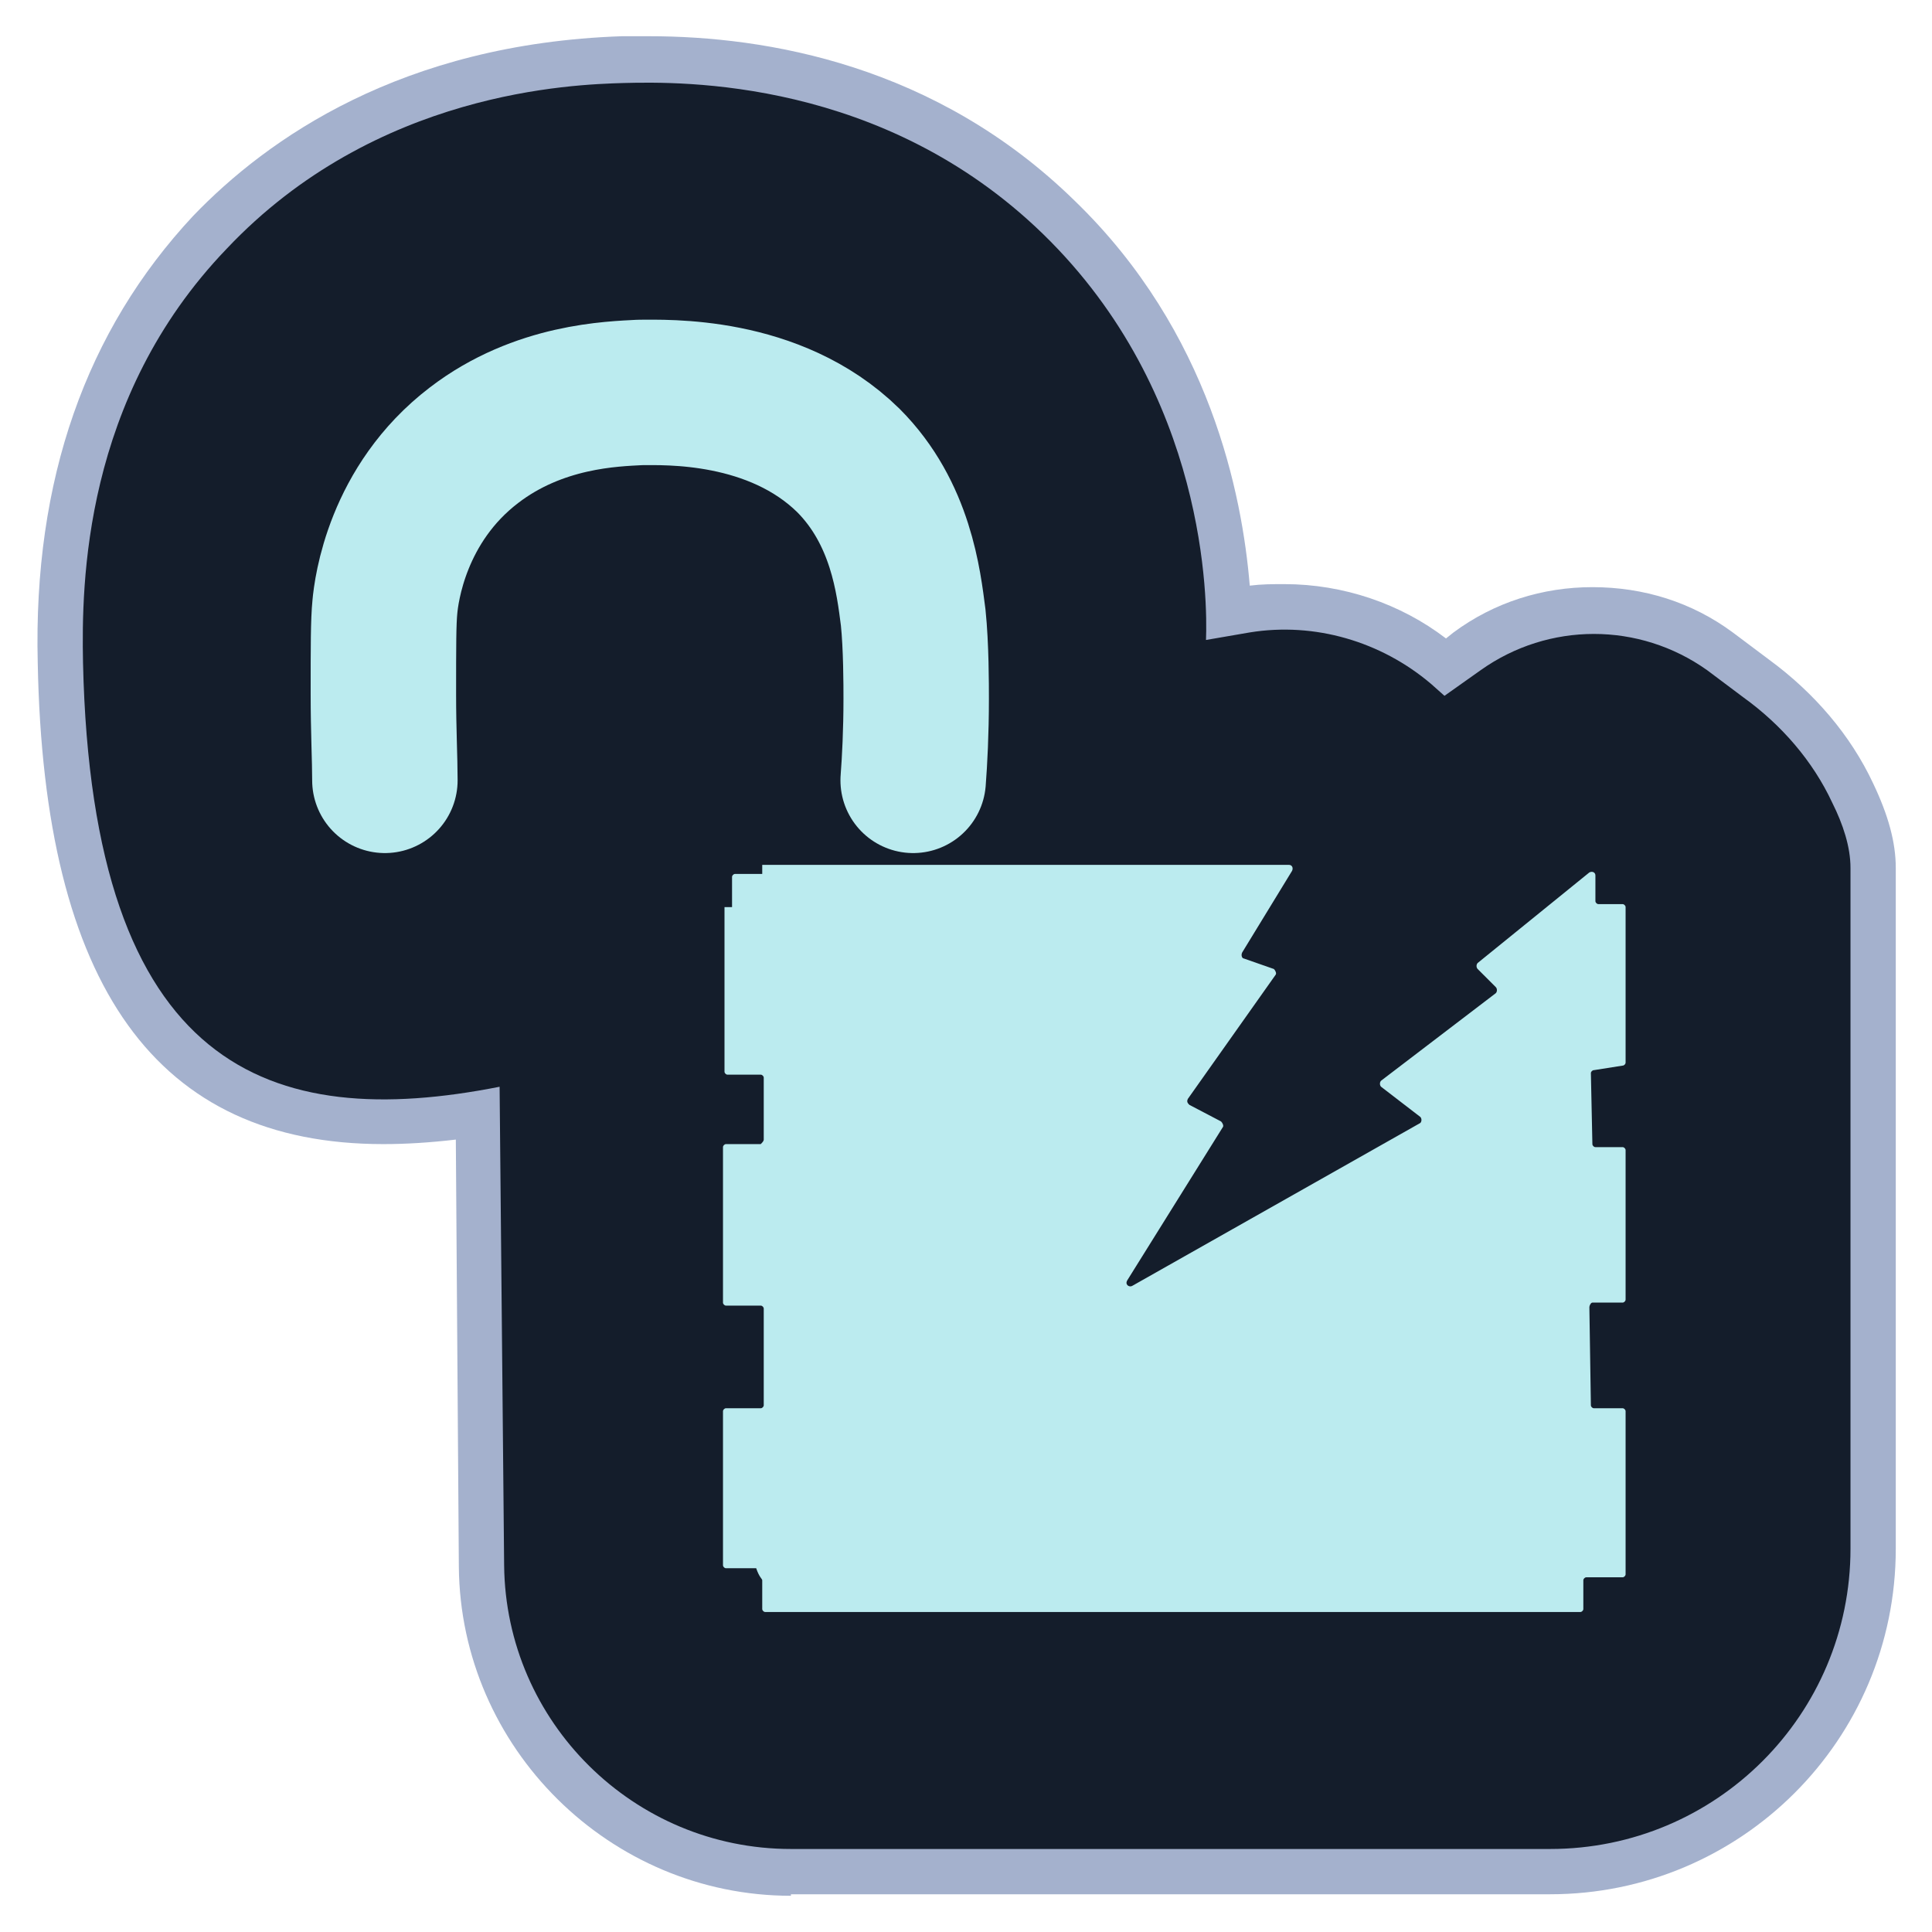 <svg width="128" height="128" viewBox="0 0 128 128" fill="none" xmlns="http://www.w3.org/2000/svg">
<path d="M52.4 125.6C40.4 125.6 30.5 115.8 30.4 103.8L30.2 75.5C28.5 75.7 26.9 75.8 25.4 75.8C10.4 75.8 2.9 65.4 2.5 43.9C2.2 31.8 5.7 21.9 12.8 14.3C17.7 9.2 26.6 2.9 41.2 2.4C41.7 2.4 42.3 2.4 43 2.4C50.8 2.4 62 4.3 71.2 13.3C80.2 22 82.3 32.8 82.8 38.8C83.6 38.7 84.3 38.7 85.1 38.7C89 38.7 92.8 40 95.8 42.3L96.3 41.9C99 39.9 102.2 38.9 105.5 38.9C108.9 38.9 112.1 39.9 114.8 41.9L117.2 43.7C120.2 45.9 122.6 48.7 124.1 51.9C125.1 54 125.6 55.8 125.6 57.5V102.6C125.6 115.3 115.3 125.5 102.7 125.5H52.4V125.6Z" fill="#A4B1CD"/>
<path d="M33.1 72C17.9 75 6.1 70.9 5.5 43.9C5.4 38.7 5.5 26.4 15 16.5C24.9 6 38 5.6 41.3 5.5C45.2 5.4 58.5 5.2 69.1 15.5C80 26.1 80 39.9 79.9 42.4L82.8 41.9C87.1 41.2 91.5 42.5 94.8 45.3L95.7 46.1L98.1 44.4C102.6 41.2 108.6 41.2 113.1 44.4L115.5 46.2C118 48 120.1 50.4 121.4 53.2C122.1 54.6 122.6 56.1 122.6 57.5V102.6C122.6 113.6 113.7 122.5 102.7 122.5H52.4C42 122.5 33.5 114.1 33.4 103.7L33.1 72Z" fill="#141D2B"/>
<path d="M50.5 104.7V106.6C50.5 106.7 50.6 106.8 50.7 106.8H104.7C104.8 106.8 104.9 106.7 104.9 106.6V104.7C104.9 104.6 105 104.5 105.1 104.5H107.5C107.6 104.5 107.7 104.4 107.7 104.3V93.5C107.7 93.4 107.6 93.3 107.5 93.3H105.6C105.5 93.3 105.4 93.2 105.4 93.1L105.3 86.6C105.3 86.5 105.4 86.3 105.5 86.3H107.5C107.6 86.3 107.7 86.2 107.7 86.1V76.2C107.7 76.1 107.6 76 107.5 76H105.7C105.6 76 105.5 75.9 105.5 75.8L105.4 71.1C105.4 71 105.5 70.9 105.6 70.9L107.5 70.6C107.6 70.6 107.7 70.5 107.7 70.4V60.1C107.7 60 107.6 59.9 107.5 59.9H105.9C105.8 59.9 105.7 59.8 105.7 59.7V58C105.7 57.8 105.5 57.7 105.3 57.8L97.9 63.8C97.8 63.9 97.8 64.1 97.9 64.2L99.1 65.4C99.2 65.5 99.2 65.7 99.1 65.8L91.5 71.6C91.4 71.7 91.4 71.9 91.5 72L94.1 74C94.2 74.1 94.2 74.3 94.1 74.4L75 85.2C74.8 85.3 74.5 85.1 74.7 84.8L81 74.7C81.1 74.6 81 74.4 80.9 74.3L78.8 73.2C78.7 73.1 78.6 73 78.7 72.8L84.5 64.6C84.6 64.5 84.5 64.3 84.4 64.2L82.4 63.5C82.3 63.5 82.2 63.3 82.3 63.1L85.6 57.7C85.7 57.5 85.6 57.3 85.4 57.3H50.5V57.9H48.7C48.6 57.9 48.5 58 48.5 58.1V60.1H48V71C48 71.1 48.1 71.2 48.2 71.2H50.4C50.5 71.2 50.6 71.3 50.6 71.4V75.5C50.6 75.6 50.5 75.7 50.4 75.8H48.1C48 75.8 47.9 75.9 47.9 76V86.3C47.9 86.4 48 86.5 48.1 86.5H50.4C50.5 86.5 50.6 86.6 50.6 86.7V93.1C50.6 93.2 50.5 93.3 50.4 93.3H48.1C48 93.3 47.9 93.4 47.9 93.5V103.7C47.9 103.8 48 103.9 48.1 103.9H50.1C50.3 104.5 50.5 104.6 50.5 104.7Z" fill="#BBEBEF"/>
<path d="M25.5 51.7C25.5 50.3 25.4 48.4 25.4 46C25.4 42.8 25.4 41.2 25.5 40.2C25.6 39.1 26.3 33.4 31.4 29.5C35.7 26.2 40.6 26.1 42.4 26C44.1 26 51.3 25.7 56.2 30.5C59.7 34 60.2 38.6 60.5 40.9C60.7 42.8 60.7 45.4 60.7 46.3C60.7 48.5 60.6 50.4 60.5 51.7" stroke="#BBEBEF" stroke-width="9.636" stroke-miterlimit="2.5" stroke-linecap="round" stroke-linejoin="round"/>
</svg>
